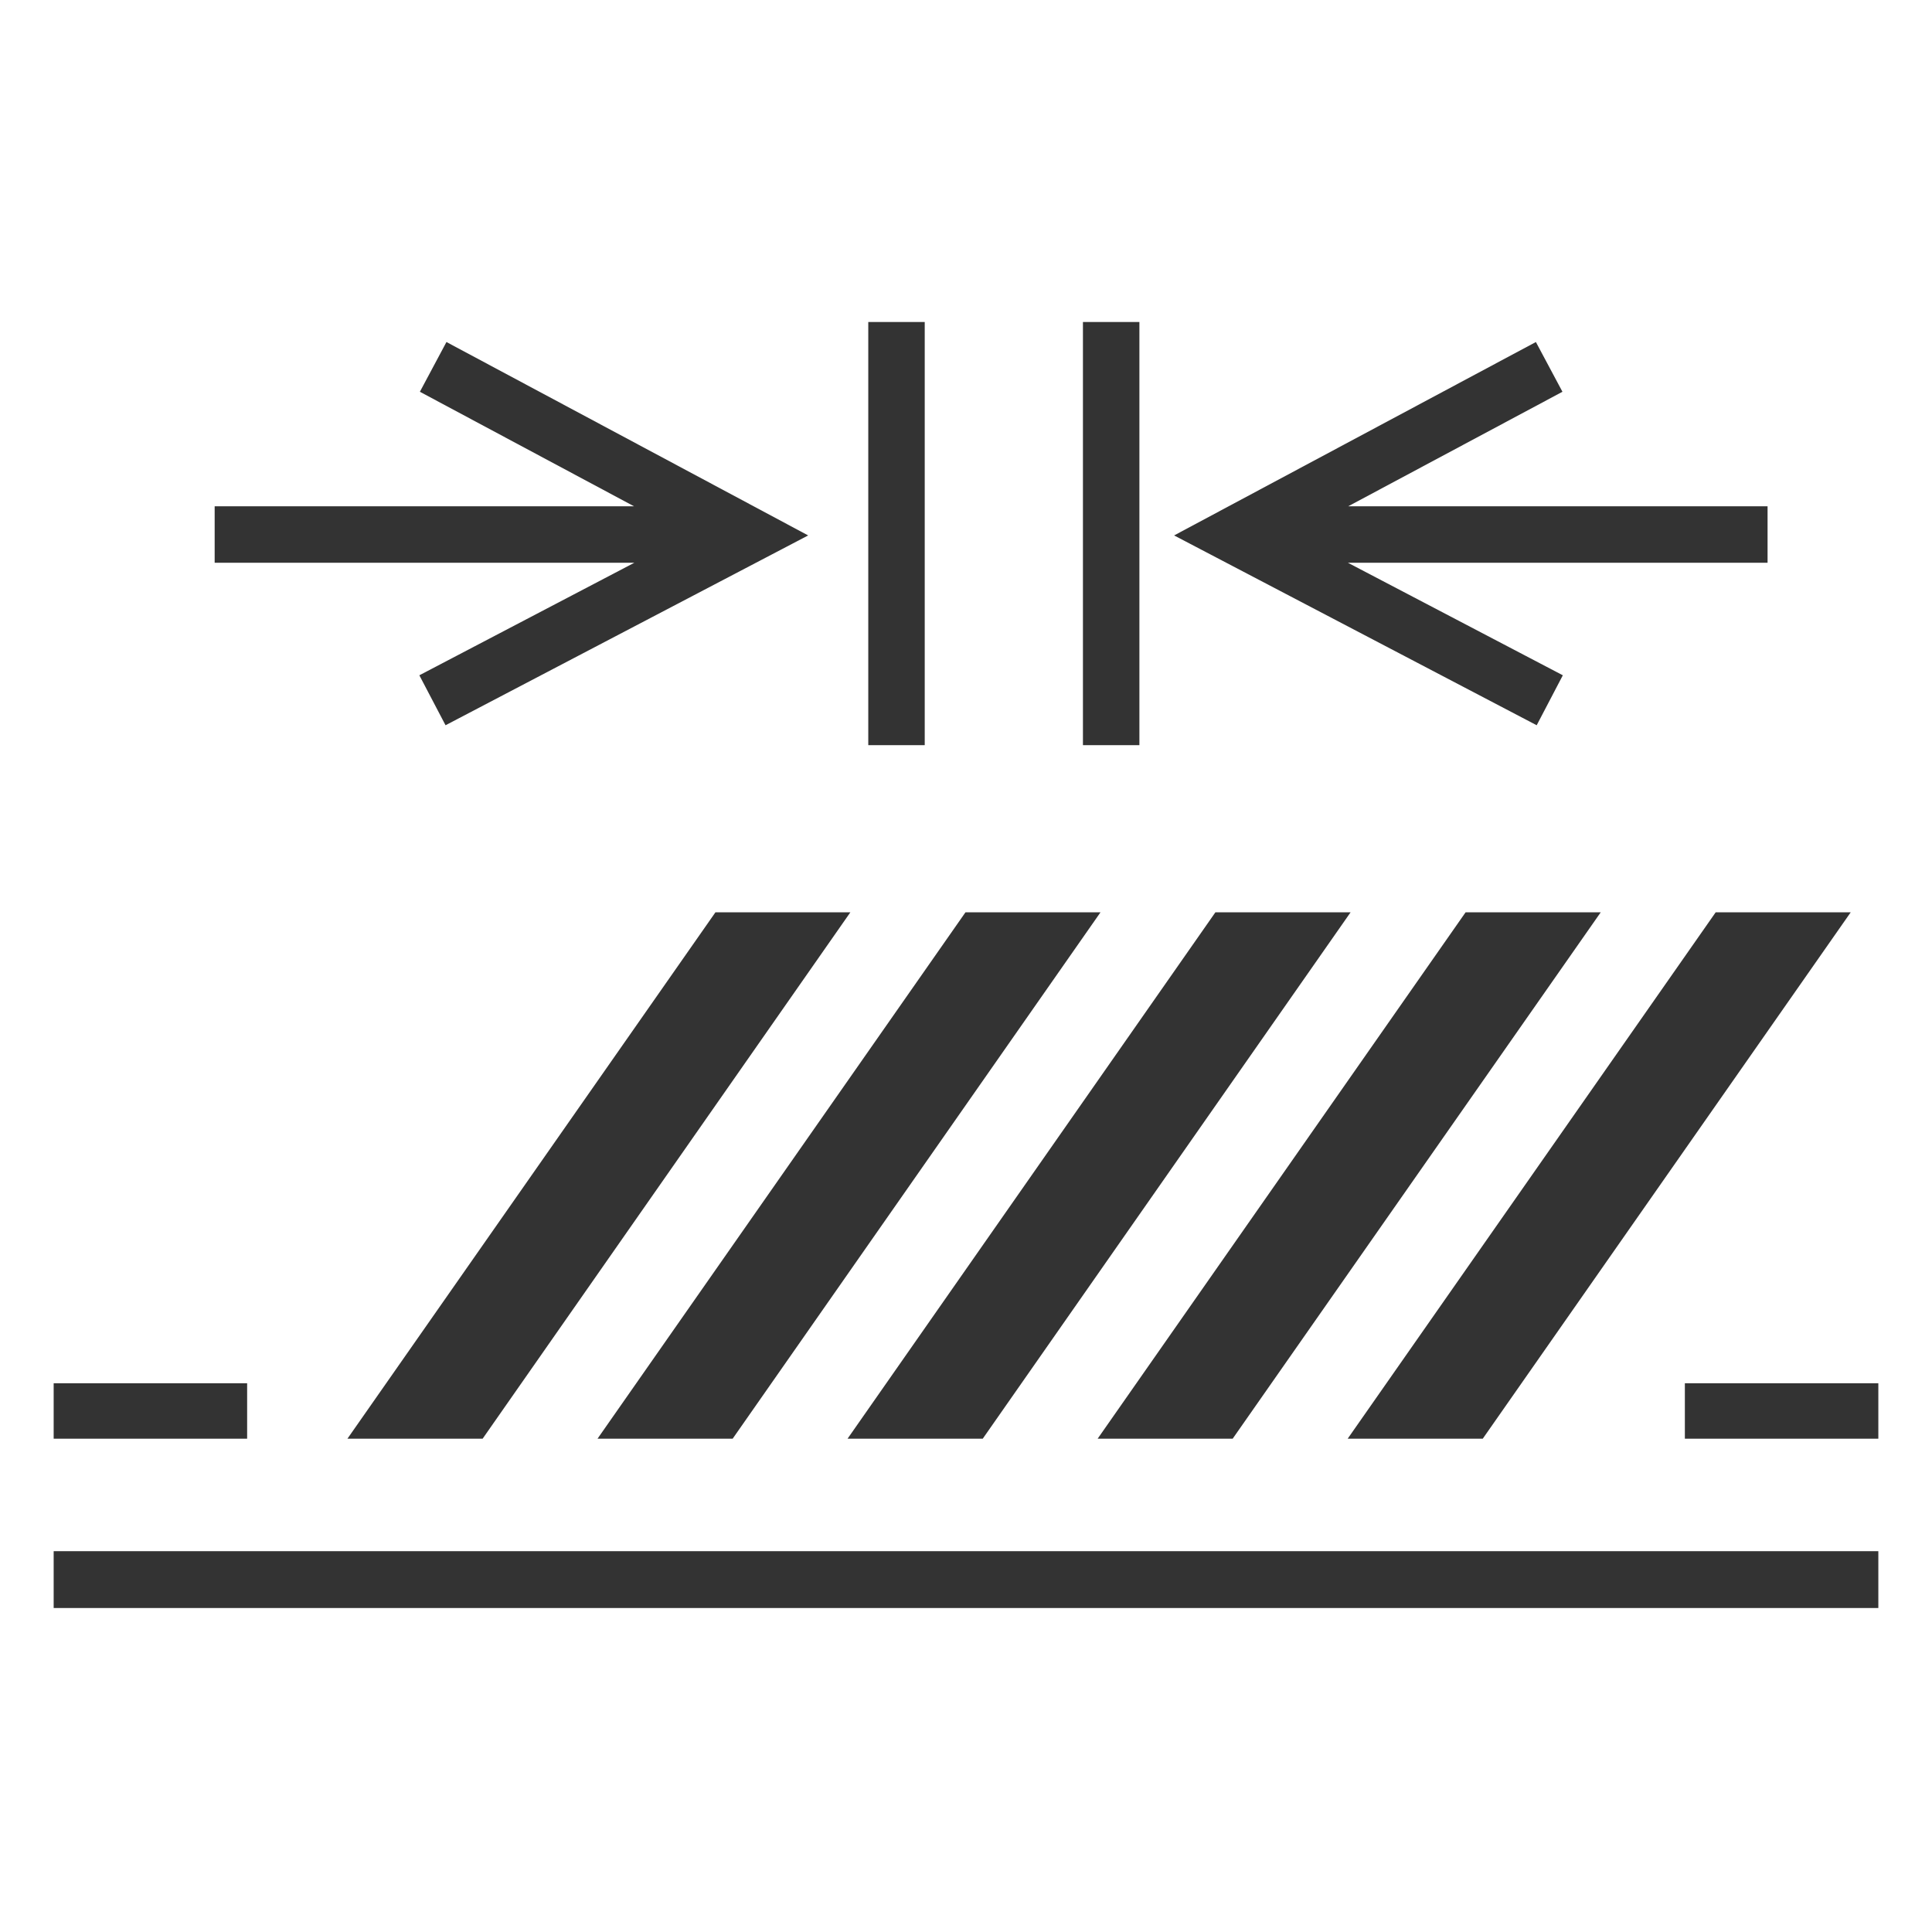 <svg width="36" height="36" viewBox="0 0 36 36" fill="none" xmlns="http://www.w3.org/2000/svg">
<path d="M20.179 6H21.231V13.885H20.179V6Z" fill="#333333"/>
<path d="M25.122 9.434L29.114 7.3L28.619 6.373L21.878 9.977L28.634 13.514L29.121 12.583L25.116 10.486H32.936V9.434H25.122Z" fill="#333333"/>
<path d="M1 25.775H4.605V26.808H1V25.775Z" fill="#333333"/>
<path d="M31.395 26.808H35V25.775H31.395V26.808Z" fill="#333333"/>
<path d="M6.474 26.808H8.993L15.845 17H13.331L6.474 26.808Z" fill="#333333"/>
<path d="M11.134 26.808H13.652L20.506 17H17.99L11.134 26.808Z" fill="#333333"/>
<path d="M15.793 26.808H18.312L25.166 17H22.647L15.793 26.808Z" fill="#333333"/>
<path d="M20.453 26.808H22.969L29.827 17H27.309L20.453 26.808Z" fill="#333333"/>
<path d="M25.112 26.808H27.629L34.485 17H31.969L25.112 26.808Z" fill="#333333"/>
<path d="M35 28.904H1V29.963H35V28.904Z" fill="#333333"/>
<path d="M7.814 12.583L8.302 13.514L15.059 9.977L8.319 6.373L7.824 7.3L11.814 9.434H4V10.486H11.82L7.814 12.583Z" fill="#333333"/>
<path d="M16.179 6H17.231V13.885H16.179V6Z" fill="#333333"/>
</svg>
